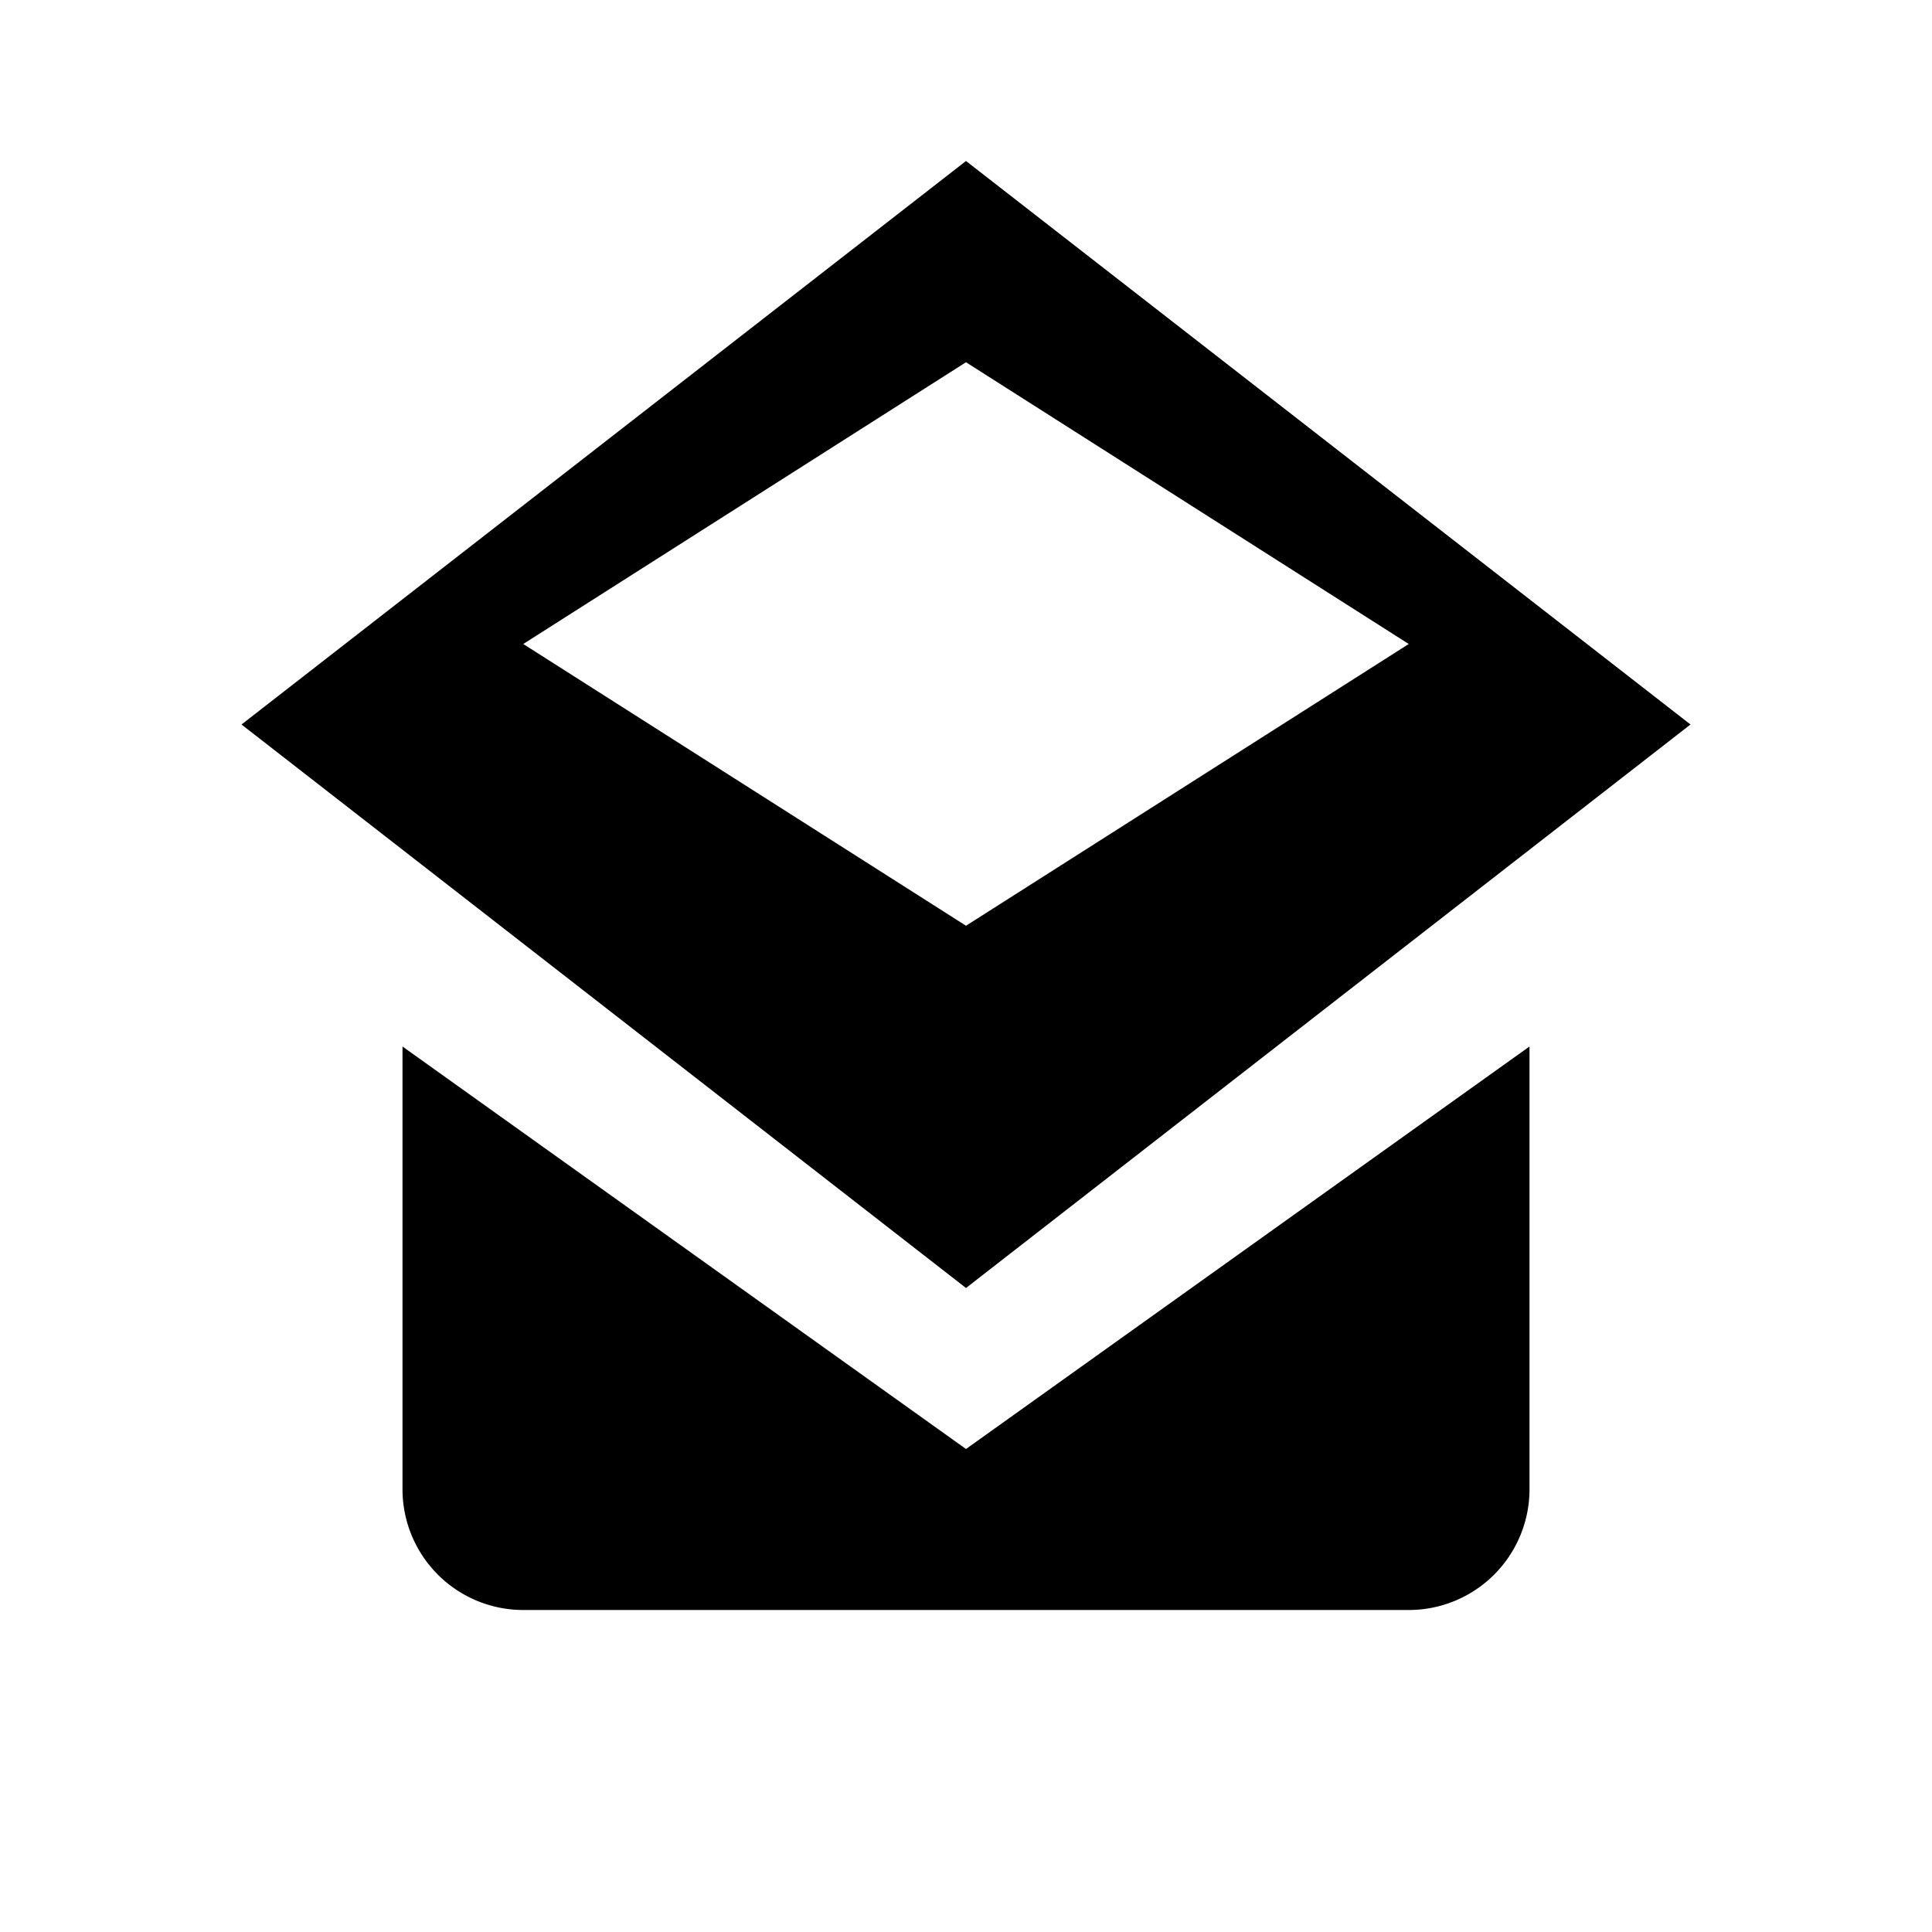 <svg xmlns="http://www.w3.org/2000/svg" viewBox="0 0 24 24" width="24" height="24" fill="currentColor" aria-hidden="true">
  <path d="M12 2L3 9l9 7 9-7-9-7zm0 9.5L6.5 8 12 4.5 17.5 8 12 11.5z"/>
  <path d="M5 13v5.5A1.5 1.5 0 006.5 20h11A1.5 1.5 0 0019 18.5V13l-7 5-7-5z"/>
</svg>
